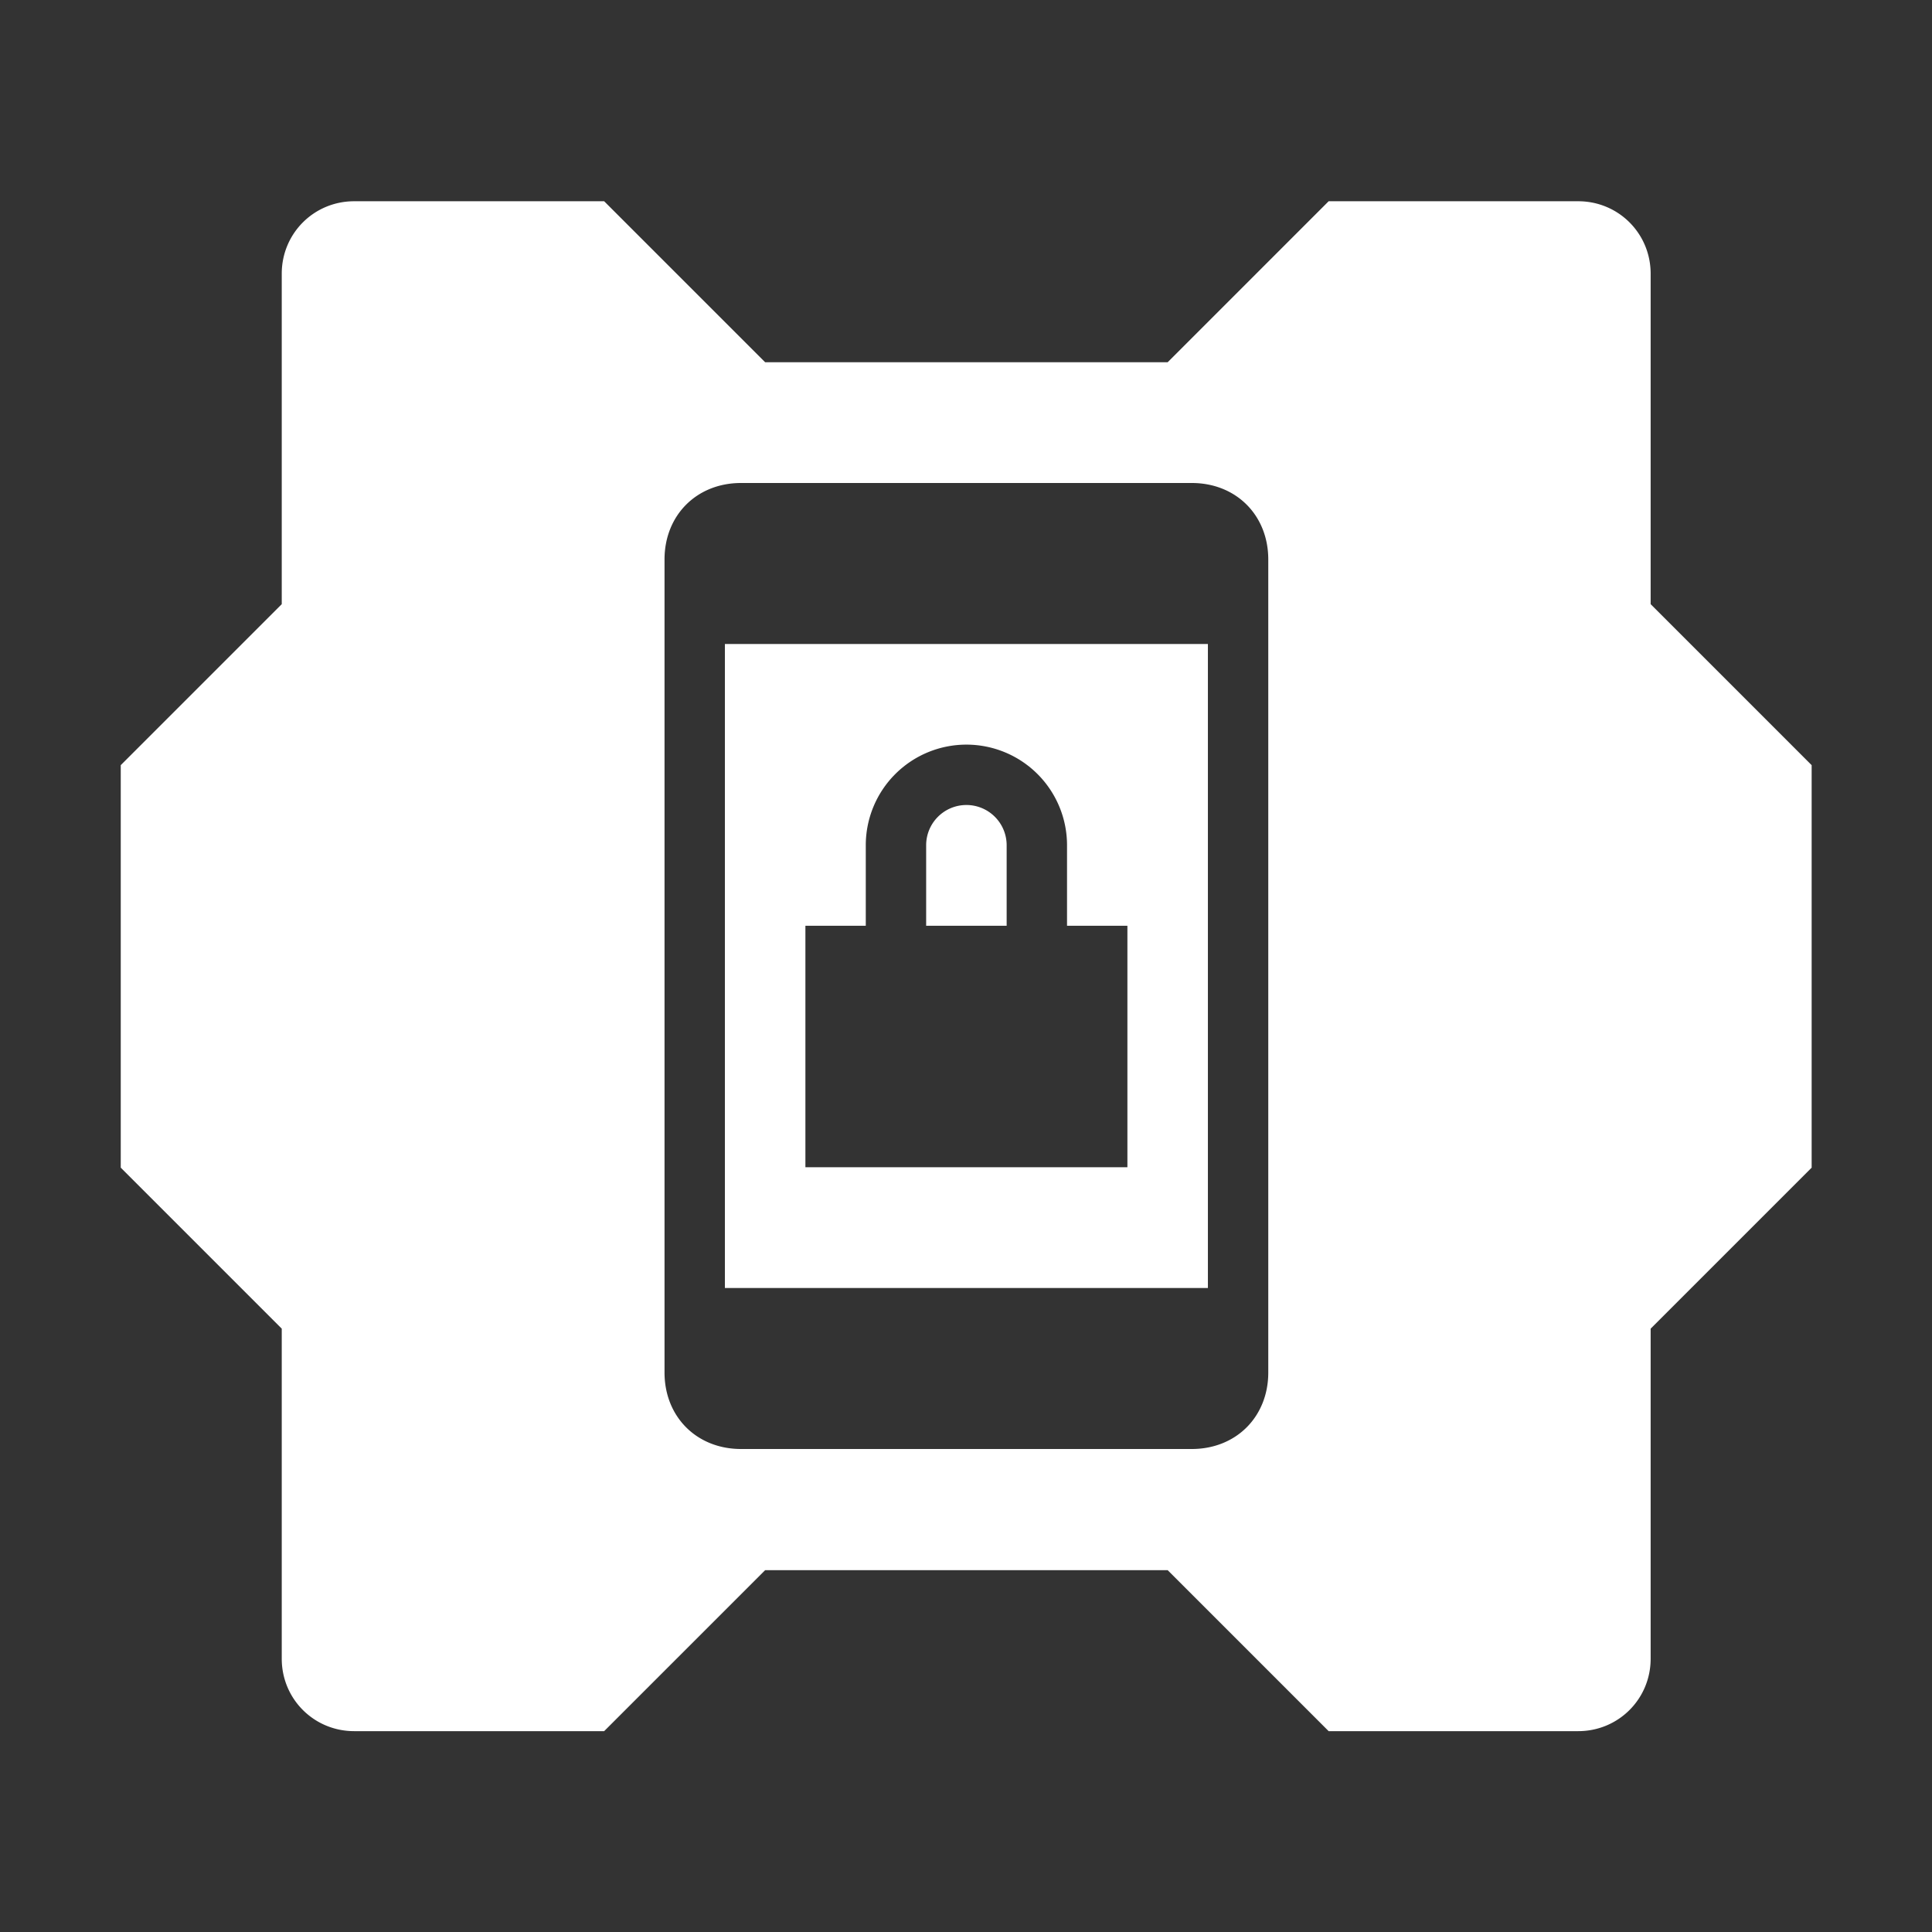 <svg xmlns:rdf="http://www.w3.org/1999/02/22-rdf-syntax-ns#" xmlns="http://www.w3.org/2000/svg" height="48" width="48" version="1.1" xmlns:cc="http://creativecommons.org/ns#" viewBox="0 0 48 48" xmlns:dc="http://purl.org/dc/elements/1.1/">
 <rect x="0" y="0" width="48" height="48" fill="#333333" stroke="none"/>
 <path fill="#fff" d="m8.8 5c-1 0-1.8 0.8-1.8 1.8v8.21l-4 4v10l4 4v8.2c0 1 0.8 1.8 1.8 1.8h6.21l4-4h10l4 4h6.2c1 0 1.8-0.8 1.8-1.8v-8.2l4-4v-10l-4-4v-8.21c0-1-0.8-1.8-1.8-1.8h-6.2l-4 4h-10l-4-4h-6.21zm9.61 7h11.2c1.1 0 1.9 0.8 1.9 1.9v20.2c0 1.1-0.8 1.9-1.9 1.9h-11.2c-1.1 0-1.9-0.8-1.9-1.9v-20.2c0-1.1 0.8-1.9 1.9-1.9zm-0.4 4v16h12v-16h-12zm6 2.5a2.5 2.5 0 0 1 2.5 2.5v2h1.5v6h-8v-6h1.5v-2a2.5 2.5 0 0 1 2.5 -2.5zm0 1.5a1 1 0 0 0 -1 1v2h2v-2a1 1 0 0 0 -1 -1z"/>
</svg>
